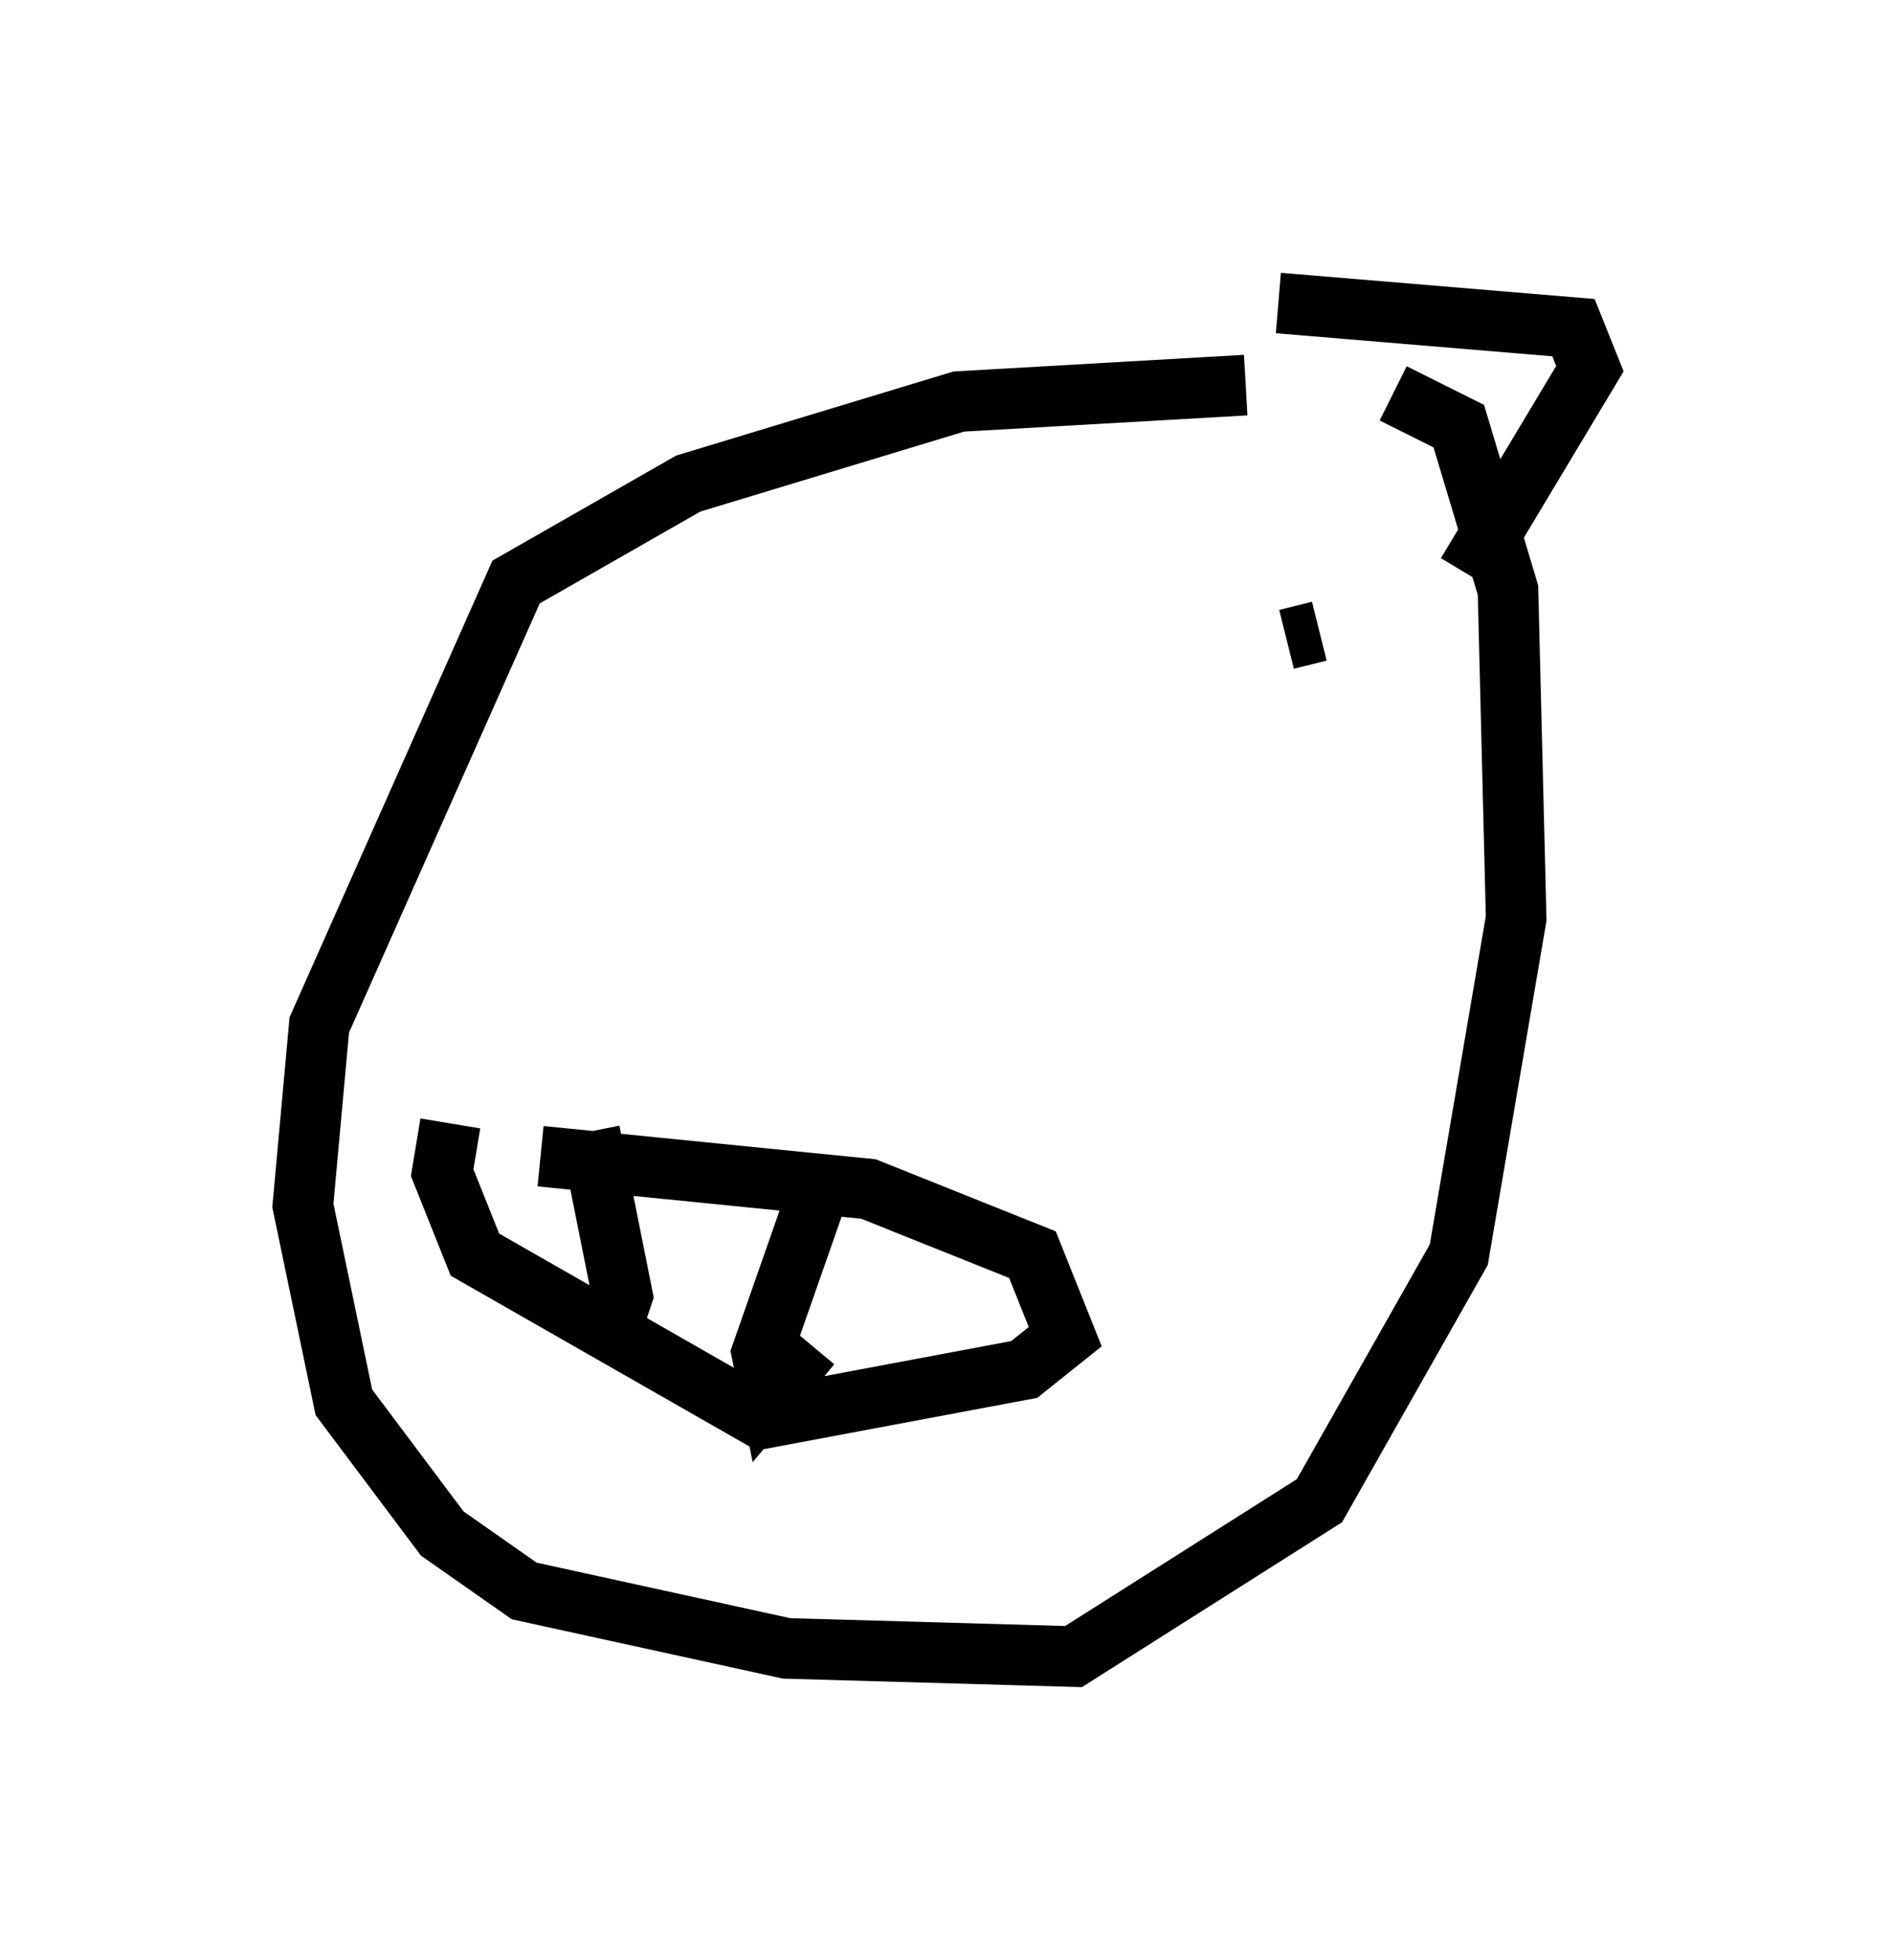 <?xml version="1.0" encoding="utf-8" ?>
<svg baseProfile="full" height="32.327" version="1.1" width="31.245" xmlns="http://www.w3.org/2000/svg" xmlns:ev="http://www.w3.org/2001/xml-events" xmlns:xlink="http://www.w3.org/1999/xlink"><defs /><rect fill="white" height="32.327" width="31.245" x="0" y="0" /><path d="M23.944, 7.03 m-3.383, -0.677 l-4.736, 0.271 -4.465, 1.353 l-2.842, 1.624 -3.248, 7.307 l-0.271, 2.977 0.677, 3.248 l1.624, 2.165 1.353, 0.947 l4.33, 0.947 4.736, 0.135 l4.059, -2.571 2.3, -4.059 l0.947, -5.548 -0.135, -5.413 l-0.812, -2.706 -1.083, -0.541 m-14.073, 12.584 l5.413, 0.541 2.706, 1.083 l0.541, 1.353 -0.677, 0.541 l-4.33, 0.812 -4.736, -2.706 l-0.541, -1.353 0.135, -0.812 m2.3, 0.135 l0.541, 2.706 -0.271, 0.812 m3.518, -2.571 l-0.947, 2.706 0.135, 0.677 l0.677, -0.812 m8.39, -11.773 l-0.541, 0.135 m-0.135, -5.548 l4.871, 0.406 0.271, 0.677 l-2.03, 3.383 m-11.367, 0.406 l0.0, 0.0 " fill="none" stroke="black" stroke-width="1" /></svg>